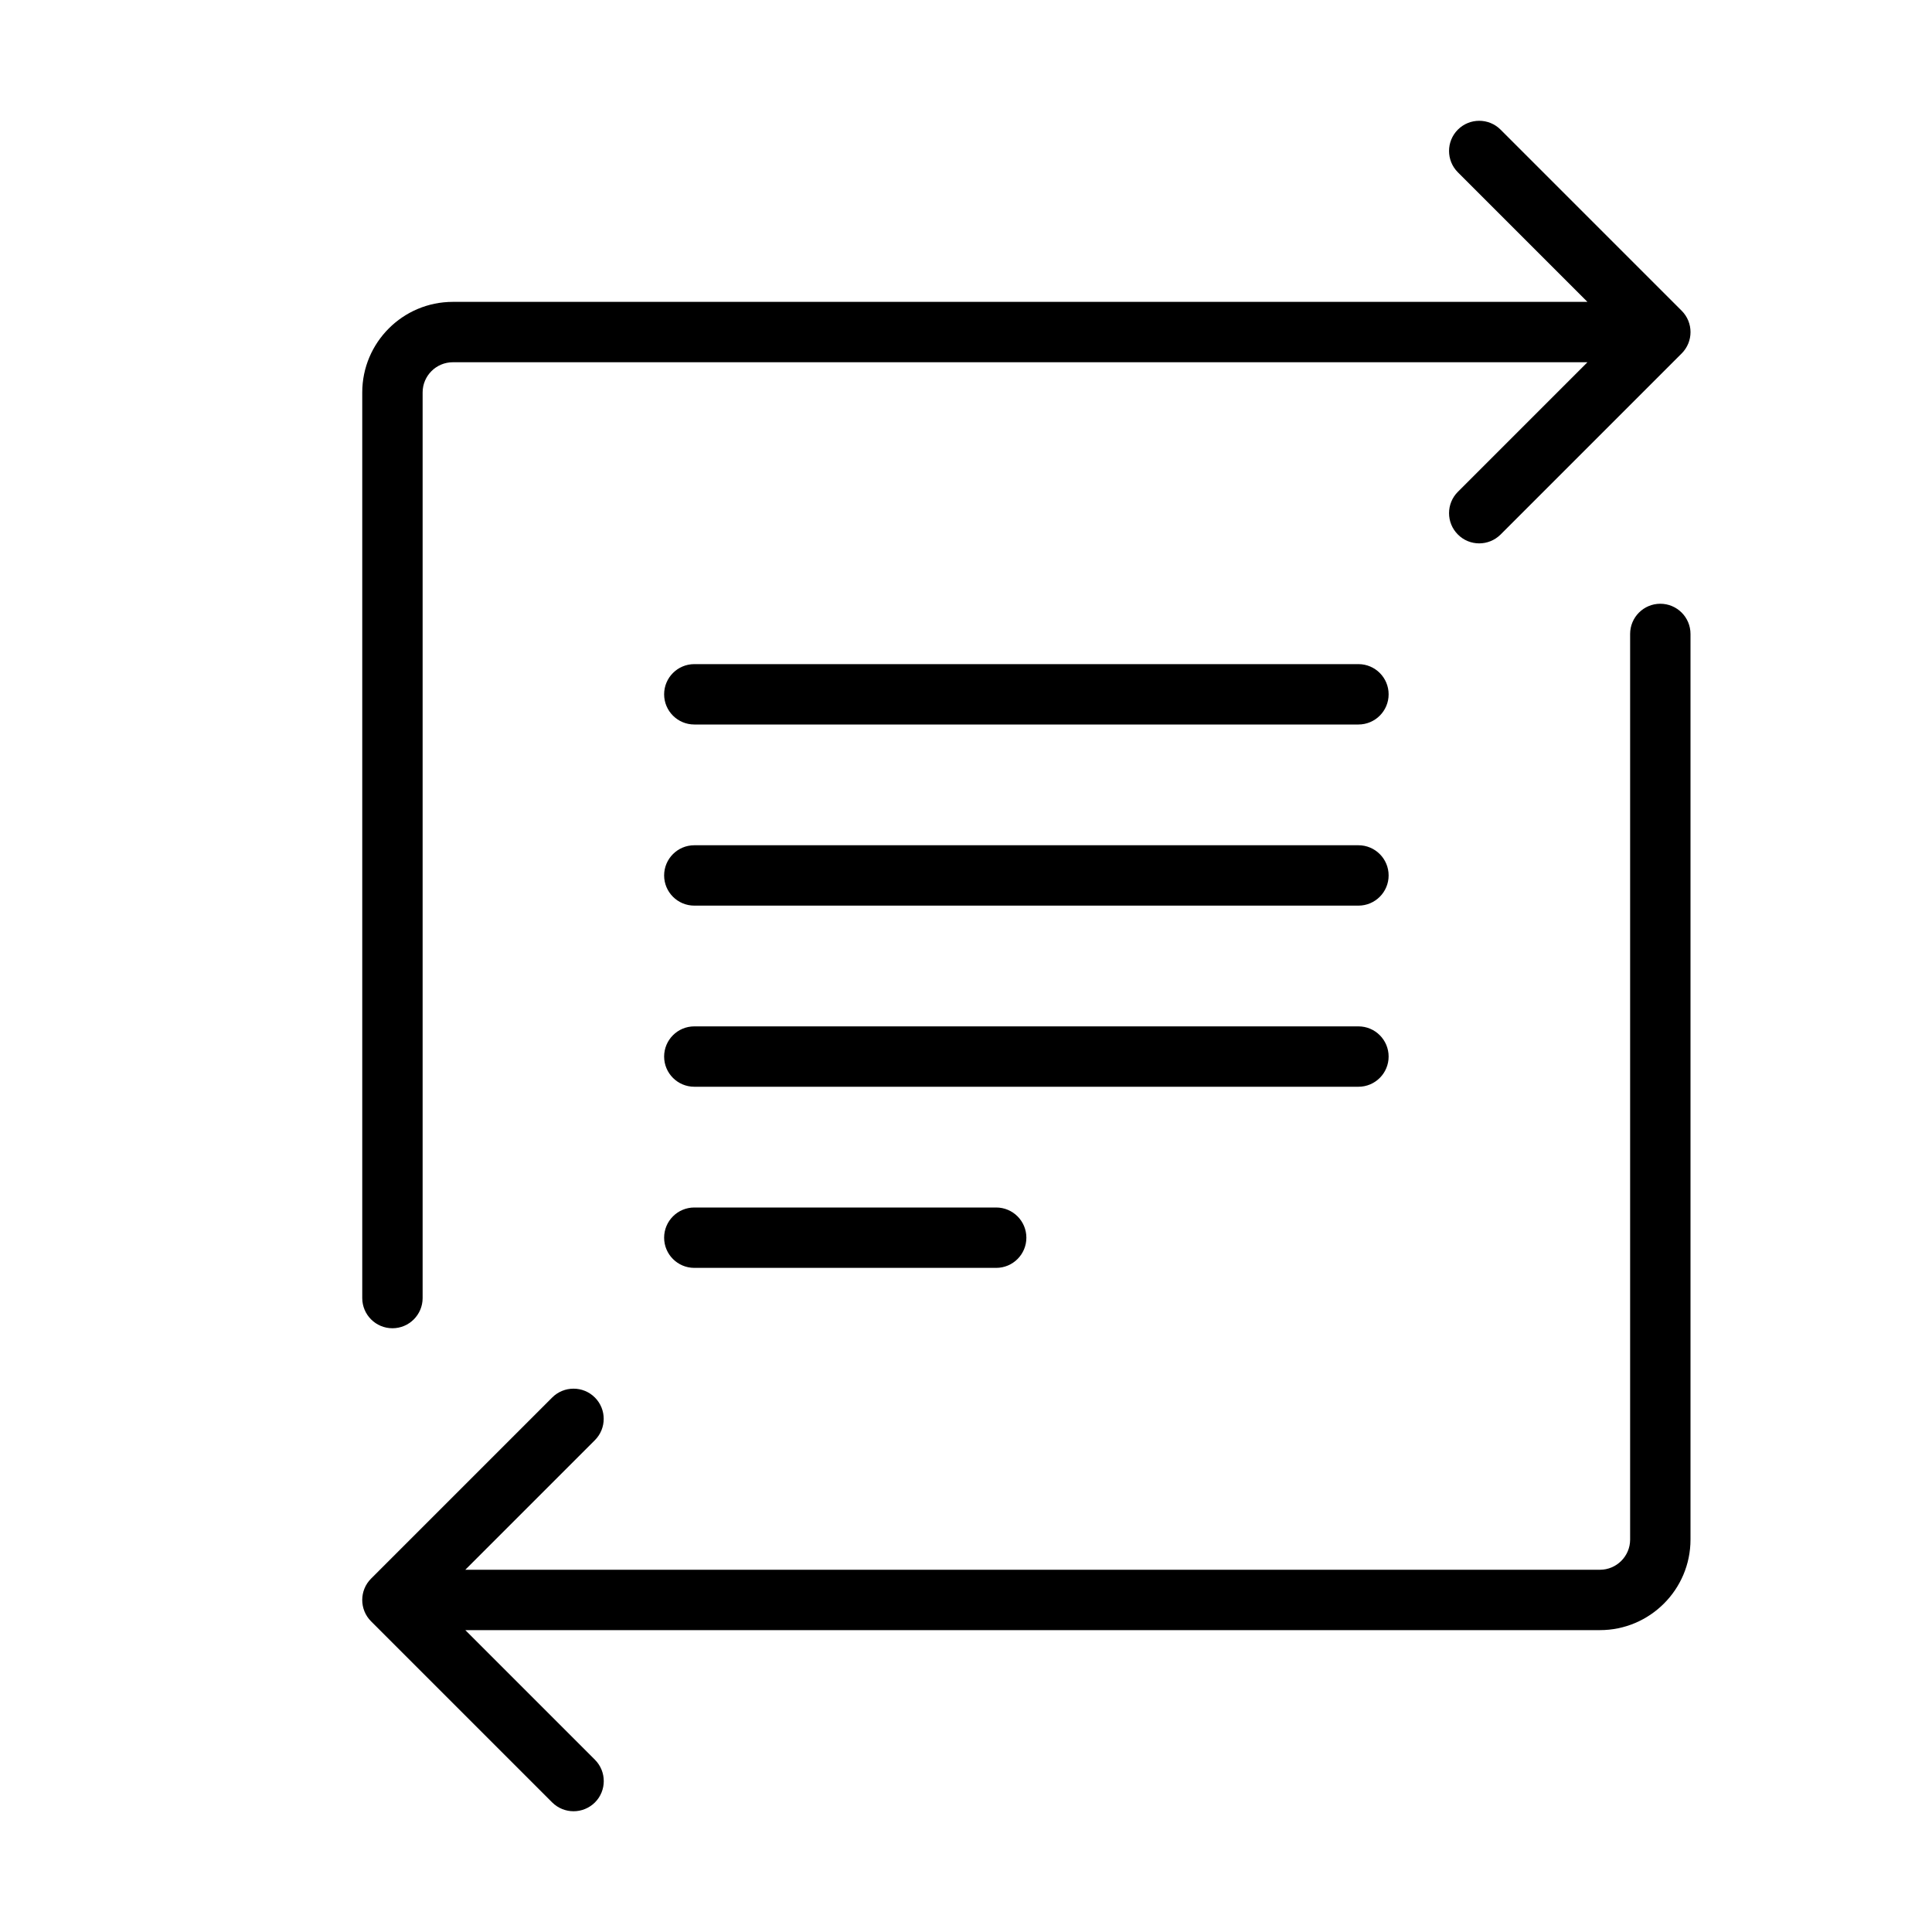 <svg version="1.1" xmlns="http://www.w3.org/2000/svg" width="32" height="32" viewBox="0 0 32 32">
<title>dynamic-content</title>
<path d="M6.5 22c0.276 0 0.5-0.224 0.5-0.5v-15c0-0.276 0.225-0.5 0.5-0.5h18.793l-2.146 2.146c-0.195 0.195-0.195 0.512 0 0.707 0.097 0.098 0.225 0.147 0.353 0.147s0.256-0.049 0.354-0.146l3-3c0.195-0.195 0.195-0.512 0-0.707l-3-3c-0.195-0.195-0.512-0.195-0.707 0s-0.195 0.512 0 0.707l2.146 2.146h-18.793c-0.827 0-1.5 0.673-1.5 1.5v15c0 0.276 0.224 0.5 0.5 0.5z"></path>
<path d="M27.5 10c-0.276 0-0.5 0.224-0.5 0.5v15c0 0.276-0.225 0.5-0.5 0.5h-18.793l2.146-2.146c0.195-0.195 0.195-0.512 0-0.707s-0.512-0.195-0.707 0l-3 3c-0.195 0.195-0.195 0.512 0 0.707l3 3c0.098 0.097 0.226 0.146 0.354 0.146s0.256-0.049 0.354-0.146c0.195-0.195 0.195-0.512 0-0.707l-2.147-2.147h18.793c0.827 0 1.5-0.673 1.5-1.5v-15c0-0.276-0.224-0.5-0.5-0.5z"></path>
<path d="M22.5 11h-11c-0.276 0-0.5 0.224-0.5 0.5s0.224 0.5 0.5 0.5h11c0.276 0 0.5-0.224 0.5-0.5s-0.224-0.5-0.5-0.5z"></path>
<path d="M22.5 14h-11c-0.276 0-0.5 0.224-0.5 0.5s0.224 0.5 0.5 0.5h11c0.276 0 0.5-0.224 0.5-0.5s-0.224-0.5-0.5-0.5z"></path>
<path d="M23 17.5c0-0.276-0.224-0.5-0.5-0.5h-11c-0.276 0-0.5 0.224-0.5 0.5s0.224 0.5 0.5 0.5h11c0.276 0 0.5-0.224 0.5-0.5z"></path>
<path d="M11.5 20c-0.276 0-0.5 0.224-0.5 0.5s0.224 0.5 0.5 0.5h5c0.276 0 0.5-0.224 0.5-0.5s-0.224-0.5-0.5-0.5h-5z"></path>
</svg>
